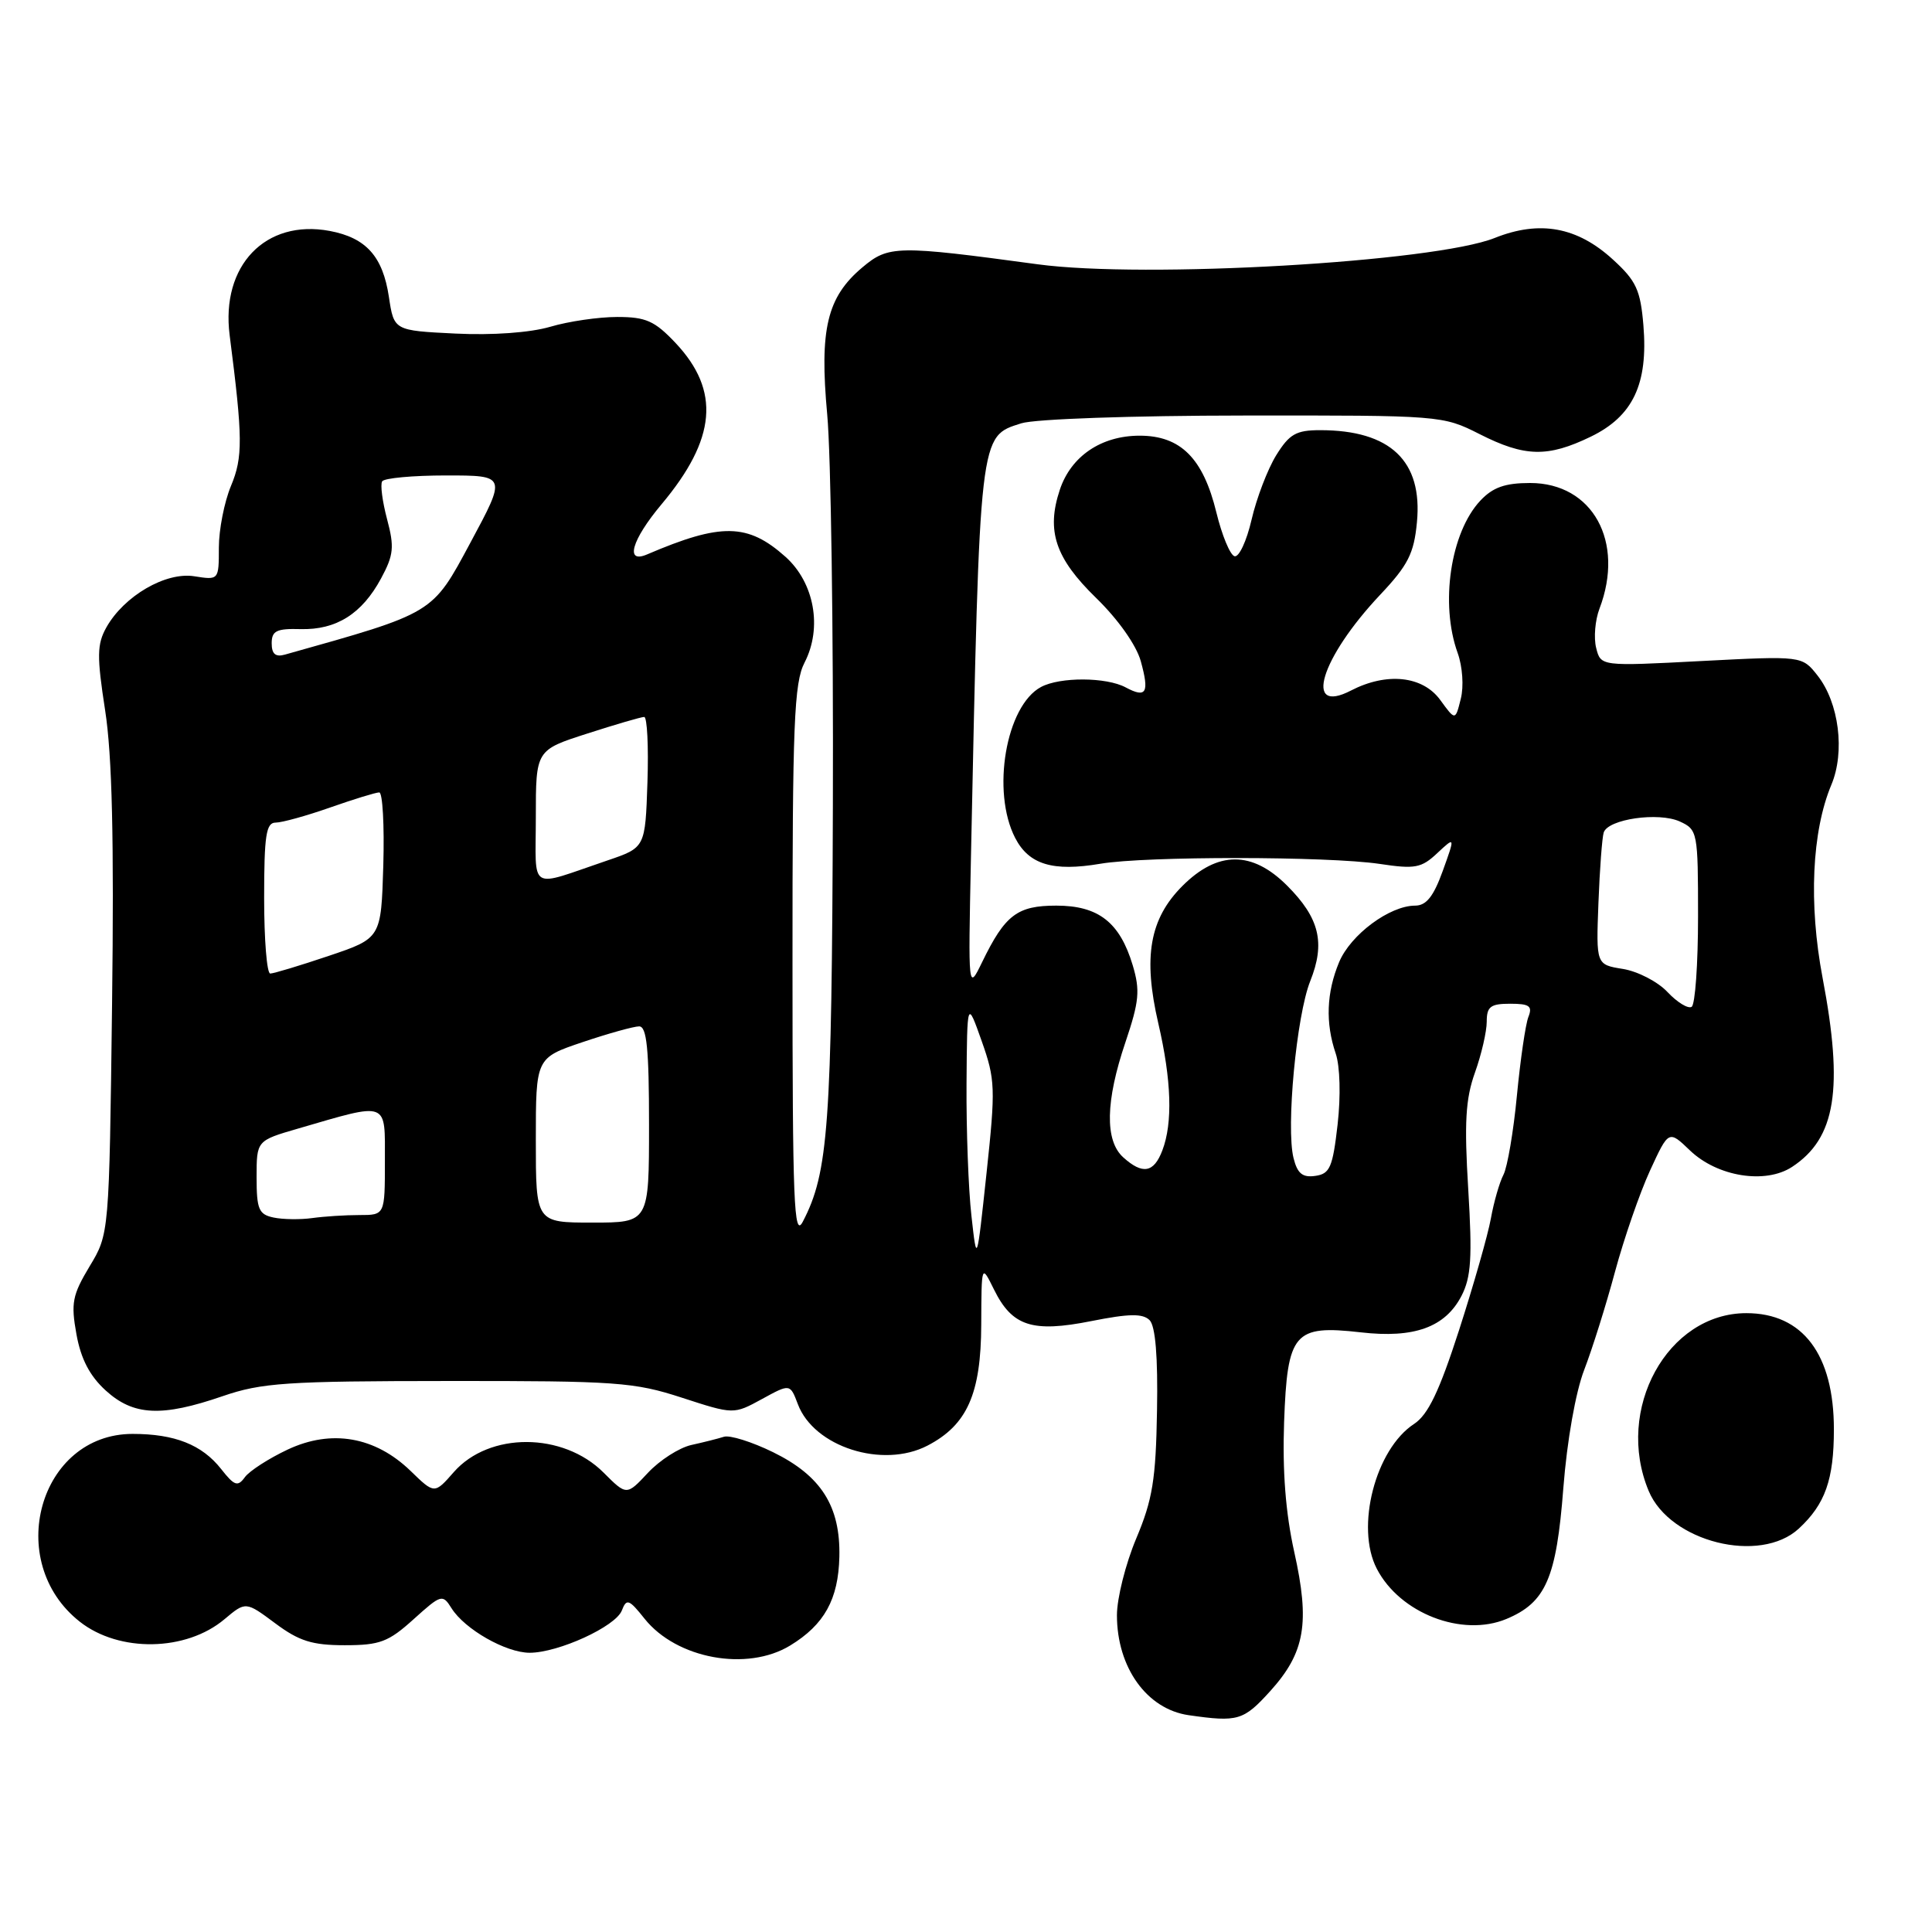 <?xml version="1.0" encoding="UTF-8" standalone="no"?>
<!DOCTYPE svg PUBLIC "-//W3C//DTD SVG 1.1//EN" "http://www.w3.org/Graphics/SVG/1.1/DTD/svg11.dtd" >
<svg xmlns="http://www.w3.org/2000/svg" xmlns:xlink="http://www.w3.org/1999/xlink" version="1.1" viewBox="0 0 256 256">
 <g >
 <path fill="currentColor"
d=" M 168.33 224.06 C 172.92 218.97 173.60 215.06 171.49 205.62 C 170.35 200.48 169.92 194.94 170.15 188.43 C 170.58 176.57 171.46 175.54 180.29 176.54 C 187.40 177.36 191.50 175.87 193.66 171.70 C 194.93 169.23 195.10 166.65 194.55 157.59 C 194.01 148.76 194.19 145.61 195.44 142.12 C 196.30 139.72 197.00 136.68 197.00 135.37 C 197.00 133.38 197.50 133.00 200.11 133.00 C 202.66 133.00 203.09 133.31 202.52 134.75 C 202.14 135.71 201.46 140.39 201.00 145.15 C 200.55 149.91 199.74 154.64 199.22 155.65 C 198.69 156.67 197.94 159.28 197.55 161.45 C 197.16 163.62 195.26 170.27 193.34 176.23 C 190.71 184.37 189.23 187.46 187.37 188.68 C 182.25 192.03 179.58 202.36 182.43 207.86 C 185.48 213.77 193.74 216.97 199.61 214.52 C 204.83 212.34 206.23 209.12 207.15 197.18 C 207.64 190.88 208.78 184.45 209.92 181.50 C 210.98 178.75 212.82 172.90 214.00 168.50 C 215.19 164.10 217.27 158.08 218.63 155.12 C 221.11 149.73 221.11 149.73 223.94 152.45 C 227.57 155.92 233.92 156.94 237.46 154.62 C 243.25 150.82 244.30 144.30 241.50 129.56 C 239.64 119.75 240.08 110.17 242.66 104.00 C 244.50 99.63 243.68 93.13 240.84 89.52 C 238.78 86.90 238.78 86.90 225.44 87.59 C 212.11 88.29 212.11 88.29 211.50 85.85 C 211.16 84.52 211.36 82.17 211.94 80.65 C 215.32 71.77 211.03 64.00 202.75 64.00 C 199.43 64.00 197.81 64.57 196.15 66.34 C 192.20 70.55 190.79 80.01 193.15 86.53 C 193.79 88.32 193.98 90.96 193.56 92.60 C 192.84 95.50 192.84 95.50 190.84 92.75 C 188.51 89.55 183.75 89.05 179.01 91.50 C 172.67 94.78 174.98 87.20 182.87 78.82 C 186.57 74.90 187.36 73.35 187.75 69.21 C 188.53 61.09 184.24 57.00 174.93 57.00 C 171.74 57.00 170.85 57.51 169.10 60.33 C 167.97 62.17 166.50 66.00 165.84 68.86 C 165.18 71.71 164.16 73.89 163.57 73.70 C 162.98 73.51 161.91 70.91 161.18 67.92 C 159.43 60.72 156.44 57.73 151.01 57.73 C 145.92 57.73 141.91 60.45 140.43 64.90 C 138.62 70.35 139.83 73.96 145.23 79.22 C 148.17 82.08 150.57 85.49 151.16 87.61 C 152.32 91.82 151.90 92.55 149.15 91.08 C 146.59 89.71 140.46 89.68 137.94 91.03 C 133.29 93.52 131.34 104.89 134.52 111.04 C 136.34 114.56 139.51 115.52 145.81 114.45 C 151.82 113.43 175.90 113.45 182.80 114.47 C 187.50 115.18 188.35 115.02 190.45 113.04 C 192.82 110.83 192.82 110.83 191.17 115.41 C 189.95 118.79 188.99 120.00 187.51 120.00 C 184.13 120.01 178.96 123.85 177.44 127.49 C 175.76 131.52 175.61 135.55 176.99 139.60 C 177.56 141.29 177.67 145.22 177.24 149.00 C 176.59 154.68 176.22 155.54 174.29 155.81 C 172.59 156.06 171.91 155.50 171.40 153.45 C 170.39 149.41 171.79 134.57 173.61 130.01 C 175.64 124.93 174.85 121.65 170.54 117.34 C 165.91 112.71 161.35 112.72 156.68 117.39 C 152.33 121.74 151.44 126.79 153.48 135.59 C 155.23 143.13 155.41 148.78 154.02 152.43 C 152.89 155.41 151.40 155.67 148.83 153.35 C 146.38 151.13 146.48 145.92 149.13 138.09 C 150.95 132.69 151.09 131.24 150.09 127.90 C 148.38 122.21 145.55 120.00 139.97 120.00 C 134.79 120.00 133.18 121.22 130.14 127.48 C 128.29 131.28 128.29 131.28 128.65 113.89 C 129.84 57.01 129.74 57.87 135.33 56.09 C 137.12 55.52 149.96 55.07 164.81 55.06 C 190.88 55.03 191.17 55.05 196.03 57.51 C 202.04 60.56 205.07 60.63 210.79 57.86 C 216.38 55.15 218.40 50.88 217.76 43.11 C 217.37 38.43 216.81 37.21 213.73 34.40 C 209.00 30.06 204.02 29.15 198.06 31.53 C 190.05 34.73 151.66 36.94 137.50 35.02 C 118.82 32.49 117.74 32.51 114.27 35.43 C 109.58 39.37 108.57 43.62 109.61 54.92 C 110.10 60.19 110.44 83.49 110.36 106.70 C 110.22 149.18 109.77 155.38 106.37 161.89 C 105.20 164.13 105.01 159.33 105.01 127.70 C 105.00 95.82 105.22 90.48 106.61 87.79 C 108.99 83.18 107.91 77.20 104.07 73.77 C 99.08 69.32 95.56 69.26 85.75 73.46 C 82.78 74.74 83.69 71.56 87.64 66.84 C 94.93 58.16 95.48 51.78 89.51 45.44 C 86.75 42.52 85.59 42.00 81.79 42.00 C 79.33 42.00 75.33 42.58 72.91 43.30 C 70.24 44.08 65.28 44.44 60.35 44.20 C 52.20 43.80 52.20 43.80 51.53 39.33 C 50.72 33.97 48.51 31.51 43.69 30.60 C 35.18 29.01 29.25 35.19 30.43 44.42 C 32.18 58.04 32.20 60.58 30.60 64.40 C 29.72 66.52 29.00 70.19 29.00 72.56 C 29.00 76.87 28.99 76.87 25.75 76.36 C 21.96 75.75 16.44 78.96 14.09 83.14 C 12.85 85.37 12.82 86.94 13.93 94.12 C 14.86 100.09 15.12 111.26 14.85 133.00 C 14.47 163.50 14.47 163.50 11.87 167.80 C 9.59 171.60 9.38 172.66 10.13 176.80 C 10.72 180.08 11.90 182.33 14.01 184.25 C 17.69 187.60 21.42 187.78 29.50 185.00 C 34.68 183.22 37.94 183.00 59.41 182.99 C 81.64 182.97 84.03 183.14 90.35 185.20 C 97.21 187.43 97.21 187.43 100.95 185.39 C 104.69 183.34 104.69 183.34 105.72 186.06 C 107.85 191.72 116.94 194.63 122.88 191.56 C 128.15 188.83 129.99 184.71 130.02 175.50 C 130.05 167.50 130.05 167.50 131.70 170.85 C 134.11 175.74 136.77 176.61 144.61 175.05 C 149.64 174.05 151.42 174.03 152.33 174.93 C 153.10 175.72 153.44 179.76 153.31 186.93 C 153.16 196.03 152.72 198.72 150.56 203.85 C 149.15 207.20 148.00 211.78 148.00 214.02 C 148.00 220.95 151.96 226.47 157.50 227.27 C 164.04 228.21 164.77 227.99 168.33 224.06 Z  M 104.70 218.04 C 109.23 215.28 111.09 211.92 111.22 206.28 C 111.37 199.58 108.81 195.55 102.43 192.42 C 99.63 191.05 96.70 190.13 95.92 190.38 C 95.14 190.63 93.19 191.12 91.60 191.47 C 90.00 191.83 87.42 193.48 85.86 195.15 C 83.03 198.18 83.03 198.18 79.98 195.13 C 74.60 189.75 64.82 189.72 60.13 195.06 C 57.57 197.98 57.57 197.98 54.41 194.91 C 49.71 190.36 43.92 189.35 38.13 192.07 C 35.62 193.25 33.06 194.90 32.45 195.73 C 31.50 197.04 31.06 196.89 29.30 194.65 C 26.76 191.43 23.16 190.00 17.57 190.00 C 5.20 190.00 0.45 206.92 10.58 214.89 C 15.80 218.99 24.66 218.84 29.75 214.55 C 32.56 212.19 32.56 212.19 36.46 215.09 C 39.62 217.45 41.36 218.00 45.68 218.00 C 50.33 218.00 51.47 217.57 54.80 214.56 C 58.46 211.26 58.64 211.20 59.83 213.10 C 61.57 215.88 67.02 218.99 70.17 219.00 C 73.98 219.00 81.59 215.52 82.40 213.39 C 83.02 211.78 83.35 211.90 85.41 214.49 C 89.65 219.80 98.99 221.52 104.70 218.04 Z  M 238.36 202.54 C 241.85 199.31 243.00 196.05 243.00 189.40 C 243.00 179.47 238.88 174.00 231.40 174.00 C 220.95 174.00 213.94 186.75 218.46 197.56 C 221.28 204.32 233.22 207.30 238.36 202.54 Z  M 128.72 161.10 C 128.32 157.59 128.03 149.71 128.07 143.60 C 128.15 132.50 128.15 132.50 130.08 137.95 C 131.88 143.04 131.93 144.18 130.72 155.45 C 129.43 167.50 129.43 167.50 128.72 161.10 Z  M 36.25 161.33 C 34.29 160.92 34.00 160.24 34.00 156.00 C 34.00 151.14 34.00 151.14 39.47 149.55 C 51.60 146.02 51.00 145.80 51.00 153.88 C 51.00 161.00 51.00 161.00 47.62 161.00 C 45.77 161.00 42.96 161.18 41.38 161.40 C 39.79 161.62 37.49 161.59 36.25 161.33 Z  M 71.00 151.09 C 71.00 140.18 71.00 140.18 77.19 138.09 C 80.60 136.94 83.98 136.00 84.69 136.00 C 85.70 136.00 86.00 138.97 86.00 149.00 C 86.00 162.00 86.00 162.00 78.50 162.00 C 71.00 162.00 71.00 162.00 71.00 151.09 Z  M 220.95 131.45 C 219.67 130.08 217.01 128.71 215.05 128.39 C 211.49 127.82 211.49 127.82 211.80 119.66 C 211.97 115.17 212.29 110.96 212.50 110.31 C 213.08 108.53 219.76 107.57 222.58 108.85 C 224.94 109.93 225.00 110.26 225.00 121.42 C 225.00 127.72 224.62 133.12 224.15 133.41 C 223.68 133.70 222.24 132.82 220.95 131.45 Z  M 35.00 119.00 C 35.00 110.70 35.26 109.00 36.52 109.00 C 37.36 109.00 40.61 108.10 43.74 107.00 C 46.87 105.90 49.80 105.00 50.25 105.00 C 50.70 105.00 50.94 109.35 50.79 114.66 C 50.50 124.32 50.50 124.32 43.56 126.66 C 39.74 127.95 36.25 129.00 35.81 129.00 C 35.36 129.00 35.00 124.50 35.00 119.00 Z  M 71.00 108.26 C 71.00 99.39 71.00 99.39 77.82 97.20 C 81.57 95.99 84.96 95.00 85.36 95.00 C 85.75 95.00 85.95 98.90 85.79 103.66 C 85.50 112.31 85.50 112.31 80.50 114.01 C 69.85 117.62 71.00 118.32 71.00 108.26 Z  M 36.00 85.24 C 36.00 83.59 36.64 83.27 39.83 83.36 C 44.56 83.48 47.96 81.34 50.49 76.65 C 52.17 73.54 52.27 72.48 51.29 68.80 C 50.67 66.46 50.37 64.20 50.64 63.78 C 50.90 63.35 54.72 63.00 59.12 63.00 C 67.12 63.00 67.12 63.00 62.34 71.89 C 57.23 81.40 57.62 81.16 37.75 86.74 C 36.51 87.09 36.00 86.66 36.00 85.24 Z "/>
</g>
</svg>
